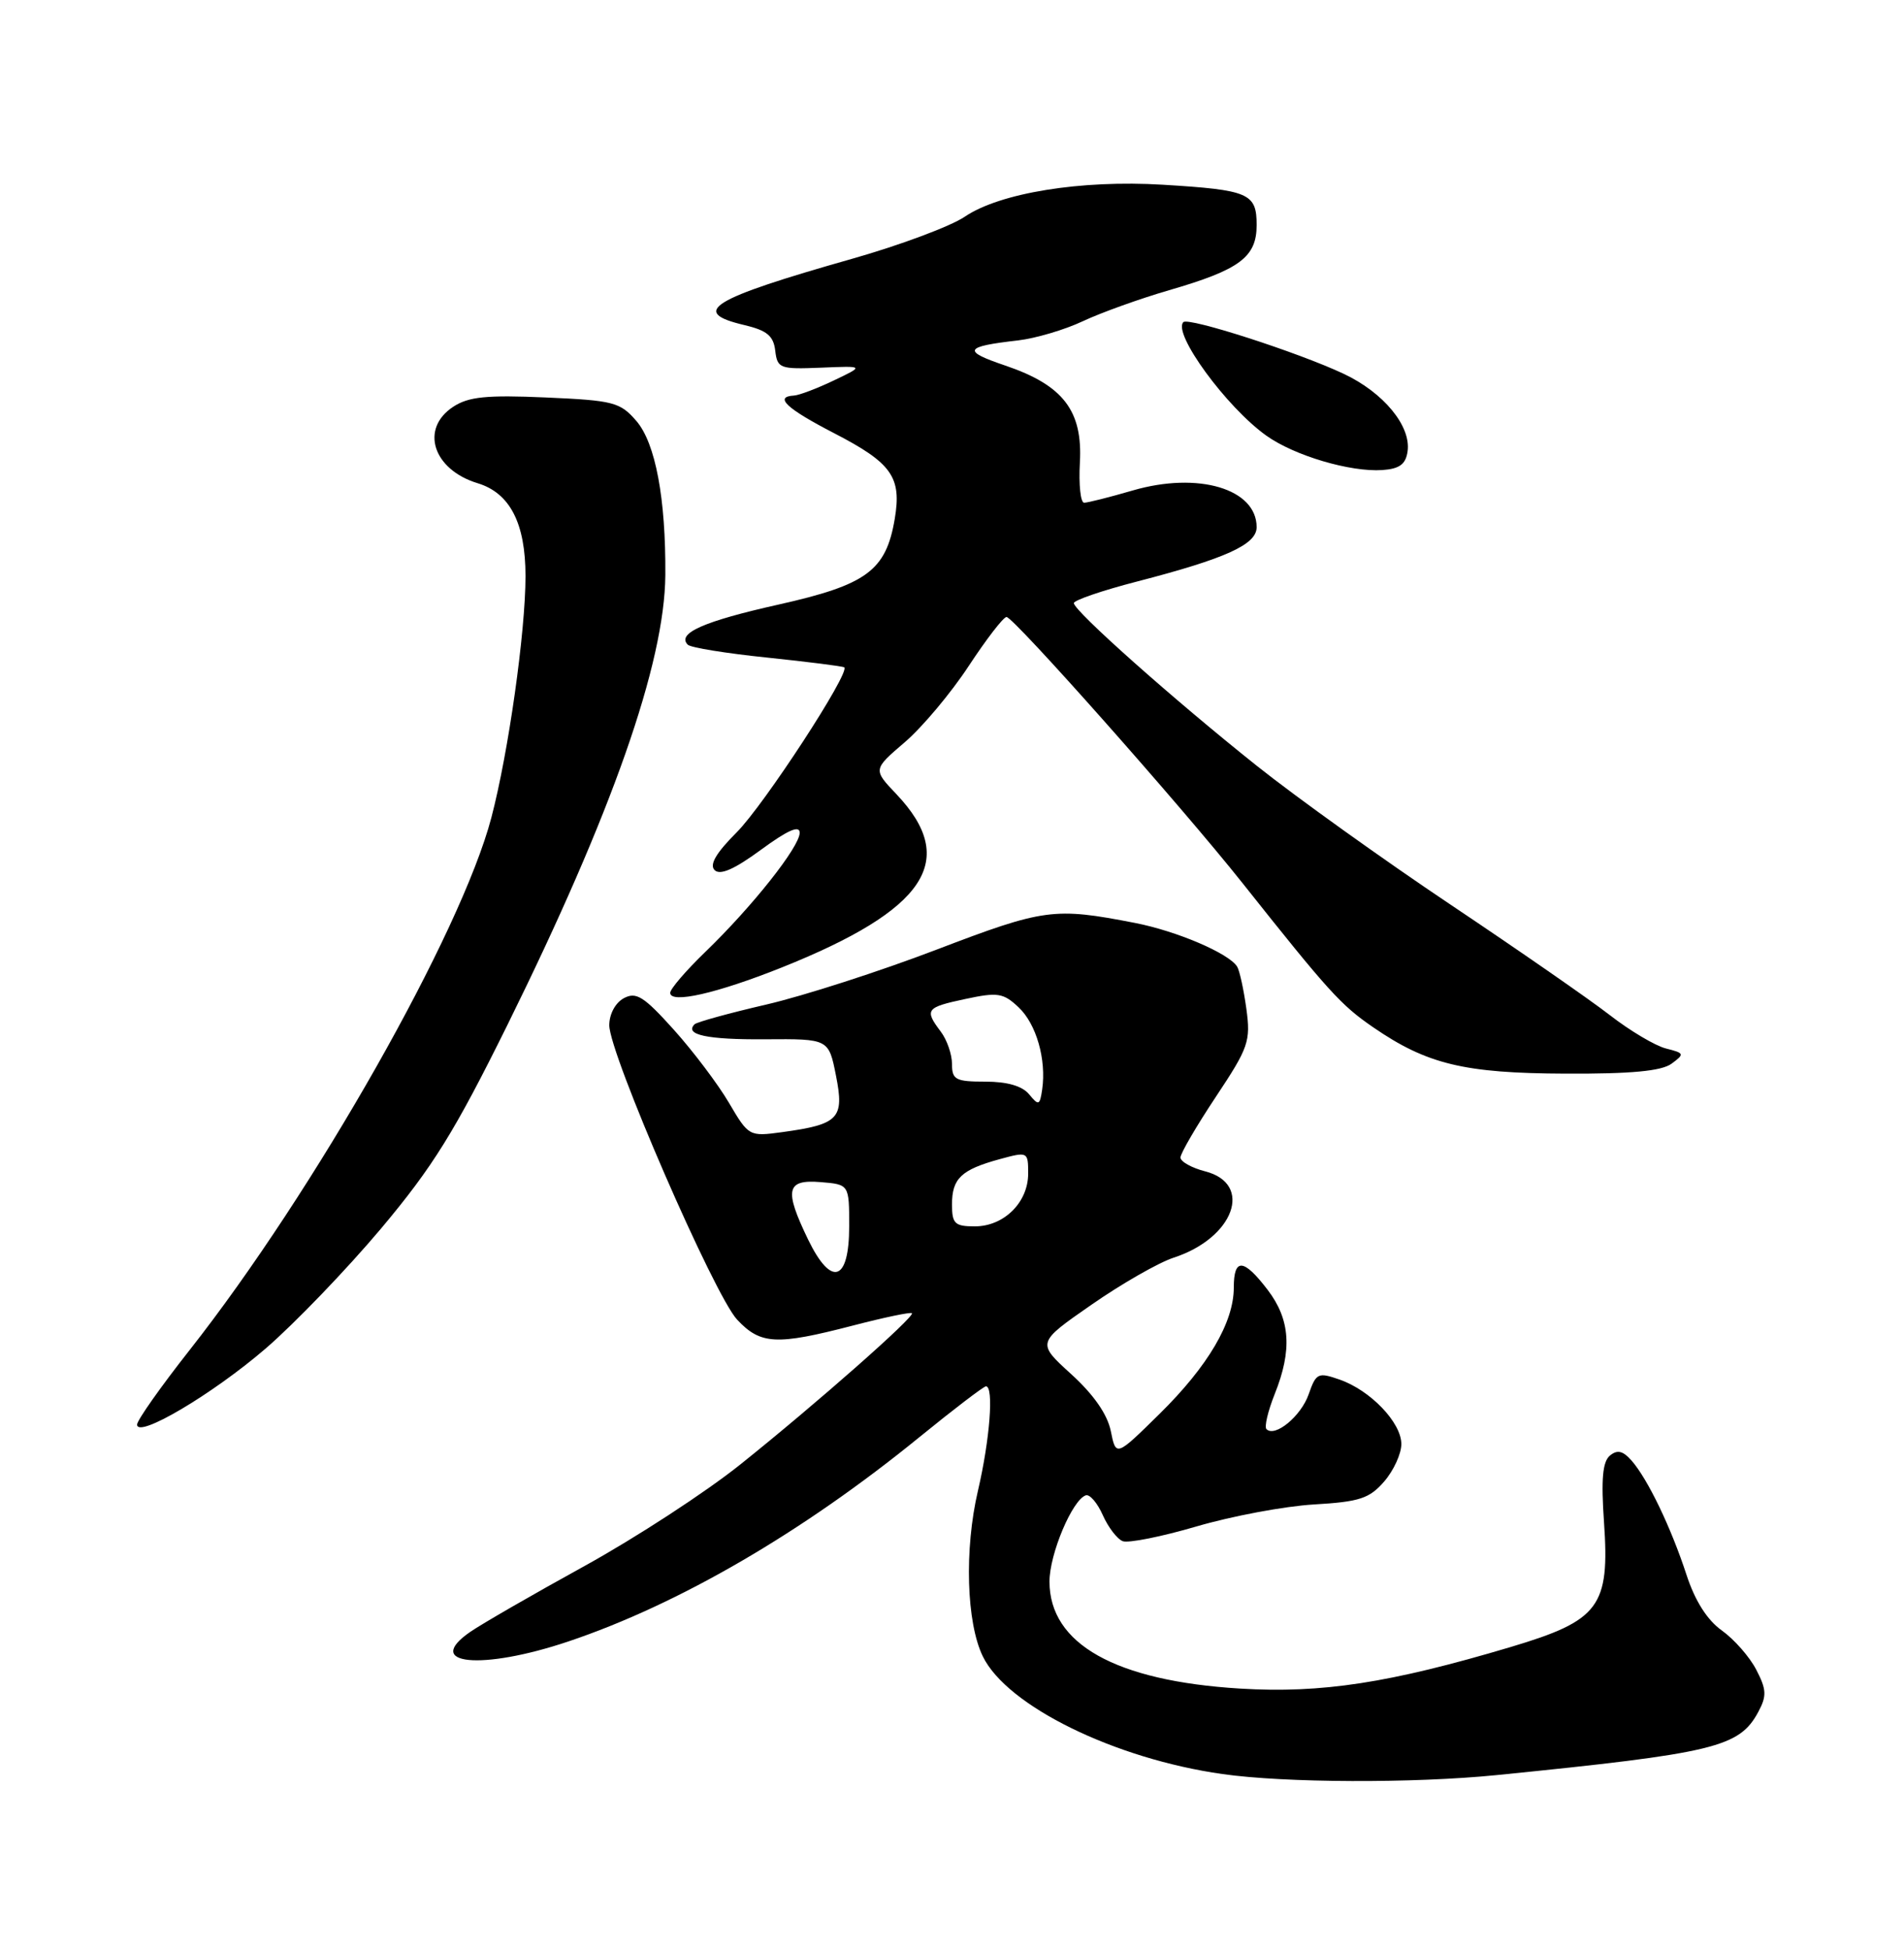 <?xml version="1.0" encoding="UTF-8" standalone="no"?>
<!DOCTYPE svg PUBLIC "-//W3C//DTD SVG 1.1//EN" "http://www.w3.org/Graphics/SVG/1.1/DTD/svg11.dtd" >
<svg xmlns="http://www.w3.org/2000/svg" xmlns:xlink="http://www.w3.org/1999/xlink" version="1.1" viewBox="0 0 250 256">
 <g >
 <path fill="currentColor"
d=" M 196.50 233.04 C 225.18 230.16 228.38 229.39 230.88 224.72 C 231.99 222.65 231.95 221.80 230.61 219.22 C 229.74 217.53 227.71 215.22 226.09 214.06 C 224.16 212.69 222.56 210.17 221.44 206.74 C 219.40 200.50 216.35 194.17 214.23 191.75 C 213.09 190.46 212.36 190.29 211.39 191.09 C 210.42 191.89 210.22 194.21 210.61 199.84 C 211.38 210.92 210.01 212.74 198.40 216.21 C 182.46 220.96 173.52 222.33 162.82 221.68 C 146.45 220.68 137.80 215.82 137.80 207.63 C 137.80 204.01 140.80 196.90 142.57 196.31 C 143.09 196.14 144.09 197.31 144.80 198.91 C 145.51 200.51 146.69 202.05 147.42 202.33 C 148.15 202.61 152.52 201.74 157.12 200.39 C 161.73 199.04 168.65 197.74 172.50 197.51 C 178.52 197.16 179.81 196.73 181.75 194.49 C 182.99 193.06 184.00 190.85 184.00 189.58 C 184.00 186.76 179.94 182.52 175.88 181.11 C 173.06 180.13 172.81 180.25 171.83 183.05 C 170.83 185.92 167.41 188.74 166.29 187.62 C 165.99 187.33 166.48 185.26 167.37 183.02 C 169.69 177.24 169.42 173.24 166.45 169.34 C 163.28 165.19 162.00 165.11 162.00 169.04 C 162.00 173.60 158.62 179.35 152.25 185.62 C 146.53 191.25 146.53 191.25 145.85 187.87 C 145.40 185.67 143.60 183.08 140.64 180.39 C 136.12 176.28 136.12 176.28 143.31 171.29 C 147.26 168.54 152.12 165.76 154.10 165.11 C 162.02 162.54 164.62 155.42 158.25 153.78 C 156.46 153.32 155.00 152.50 155.00 151.96 C 155.00 151.42 157.09 147.84 159.64 144.00 C 163.95 137.52 164.23 136.70 163.65 132.43 C 163.30 129.90 162.76 127.42 162.44 126.90 C 161.36 125.16 154.52 122.23 149.00 121.16 C 138.41 119.10 137.09 119.28 123.00 124.66 C 115.58 127.50 105.50 130.75 100.61 131.88 C 95.73 133.01 91.49 134.18 91.20 134.47 C 89.82 135.85 92.87 136.50 100.49 136.44 C 108.81 136.38 108.81 136.38 109.77 141.23 C 110.88 146.84 110.15 147.61 102.70 148.63 C 98.37 149.22 98.30 149.18 95.72 144.79 C 94.29 142.35 91.03 138.03 88.48 135.19 C 84.54 130.81 83.54 130.18 81.92 131.04 C 80.80 131.64 80.00 133.13 80.00 134.60 C 80.00 138.33 93.78 170.04 96.79 173.25 C 99.87 176.53 101.93 176.63 111.96 174.03 C 116.07 172.96 119.56 172.23 119.74 172.40 C 120.16 172.83 107.25 184.22 97.23 192.24 C 92.69 195.88 83.46 201.89 76.73 205.60 C 70.01 209.30 63.26 213.19 61.74 214.24 C 55.49 218.56 63.23 219.32 74.61 215.50 C 89.11 210.63 105.38 201.17 120.71 188.68 C 125.22 185.01 129.16 182.00 129.46 182.00 C 130.51 182.00 129.98 188.96 128.41 195.69 C 126.60 203.43 126.89 213.03 129.05 217.46 C 132.22 223.96 146.34 230.89 160.50 232.90 C 168.69 234.07 185.62 234.13 196.50 233.04 Z  M 34.89 177.03 C 38.69 173.75 45.50 166.67 50.03 161.29 C 56.85 153.16 59.67 148.62 66.64 134.53 C 80.37 106.73 87.27 87.08 87.36 75.50 C 87.43 65.45 86.07 58.19 83.56 55.27 C 81.43 52.80 80.57 52.57 71.64 52.18 C 63.89 51.84 61.52 52.08 59.51 53.40 C 55.12 56.28 56.84 61.65 62.72 63.44 C 66.96 64.73 69.00 68.69 69.00 75.64 C 69.00 82.95 66.76 98.79 64.52 107.33 C 60.54 122.45 41.31 156.38 24.89 177.25 C 21.10 182.06 18.00 186.46 18.00 187.02 C 18.00 188.90 27.91 183.04 34.89 177.03 Z  M 219.47 139.65 C 221.21 138.37 221.18 138.26 218.75 137.65 C 217.35 137.30 214.01 135.32 211.35 133.25 C 208.68 131.18 199.30 124.68 190.50 118.79 C 181.70 112.90 170.22 104.68 165.00 100.52 C 154.04 91.79 141.00 80.19 141.00 79.18 C 141.00 78.80 144.74 77.52 149.31 76.34 C 160.97 73.32 165.00 71.49 165.00 69.21 C 165.00 64.17 157.32 61.89 148.73 64.39 C 145.68 65.28 142.81 66.00 142.35 66.00 C 141.88 66.00 141.63 63.64 141.79 60.75 C 142.18 53.92 139.60 50.57 131.99 47.99 C 126.29 46.06 126.57 45.50 133.68 44.69 C 135.98 44.42 139.81 43.29 142.18 42.17 C 144.56 41.05 149.65 39.22 153.50 38.10 C 162.78 35.41 165.00 33.76 165.00 29.55 C 165.00 25.37 164.00 24.94 152.66 24.25 C 141.94 23.60 131.28 25.32 126.66 28.46 C 124.81 29.71 118.17 32.19 111.90 33.97 C 93.26 39.26 90.48 40.97 97.75 42.68 C 100.70 43.38 101.56 44.09 101.79 46.03 C 102.07 48.37 102.39 48.49 107.79 48.27 C 113.50 48.03 113.50 48.03 109.50 49.94 C 107.30 50.99 104.94 51.89 104.25 51.93 C 101.60 52.08 103.25 53.63 109.54 56.88 C 117.10 60.79 118.41 62.64 117.48 68.13 C 116.33 74.92 113.81 76.77 102.22 79.37 C 92.42 81.56 88.82 83.15 90.31 84.64 C 90.68 85.02 95.38 85.78 100.74 86.33 C 106.11 86.89 110.66 87.47 110.85 87.61 C 111.69 88.24 100.31 105.69 96.73 109.27 C 94.02 111.98 93.12 113.52 93.83 114.23 C 94.55 114.95 96.45 114.11 99.93 111.55 C 103.44 108.98 105.00 108.29 105.00 109.33 C 105.00 111.16 98.82 118.97 92.62 124.96 C 90.08 127.41 88.00 129.83 88.00 130.34 C 88.00 131.81 94.11 130.42 102.63 127.02 C 121.63 119.42 125.93 112.93 117.70 104.26 C 114.62 101.02 114.62 101.02 118.79 97.45 C 121.08 95.49 124.86 90.99 127.19 87.44 C 129.52 83.90 131.75 81.00 132.16 81.00 C 133.09 81.00 155.10 105.81 163.10 115.88 C 174.47 130.20 176.05 131.94 180.28 134.85 C 187.36 139.72 192.25 140.90 205.56 140.95 C 214.18 140.99 218.15 140.61 219.47 139.65 Z  M 184.82 59.25 C 185.29 55.93 181.66 51.53 176.42 49.07 C 170.40 46.24 156.05 41.62 155.38 42.29 C 153.93 43.74 161.04 53.47 166.27 57.19 C 169.95 59.82 177.30 61.99 181.50 61.71 C 183.77 61.55 184.58 60.95 184.82 59.25 Z  M 106.11 162.74 C 102.94 156.18 103.23 154.82 107.75 155.19 C 111.50 155.50 111.50 155.50 111.50 160.99 C 111.50 168.26 109.16 169.02 106.11 162.74 Z  M 125.00 158.12 C 125.00 154.71 126.21 153.56 131.25 152.18 C 134.96 151.17 135.00 151.19 135.00 154.08 C 135.00 157.85 131.82 161.00 128.00 161.00 C 125.36 161.00 125.00 160.65 125.00 158.12 Z  M 135.13 143.67 C 134.23 142.57 132.25 142.00 129.38 142.00 C 125.47 142.00 125.00 141.75 125.00 139.69 C 125.00 138.42 124.34 136.51 123.53 135.44 C 121.35 132.55 121.57 132.25 126.75 131.15 C 130.99 130.24 131.74 130.35 133.73 132.23 C 136.07 134.41 137.41 139.10 136.84 143.03 C 136.53 145.13 136.38 145.19 135.13 143.67 Z "/>
</g>
</svg>